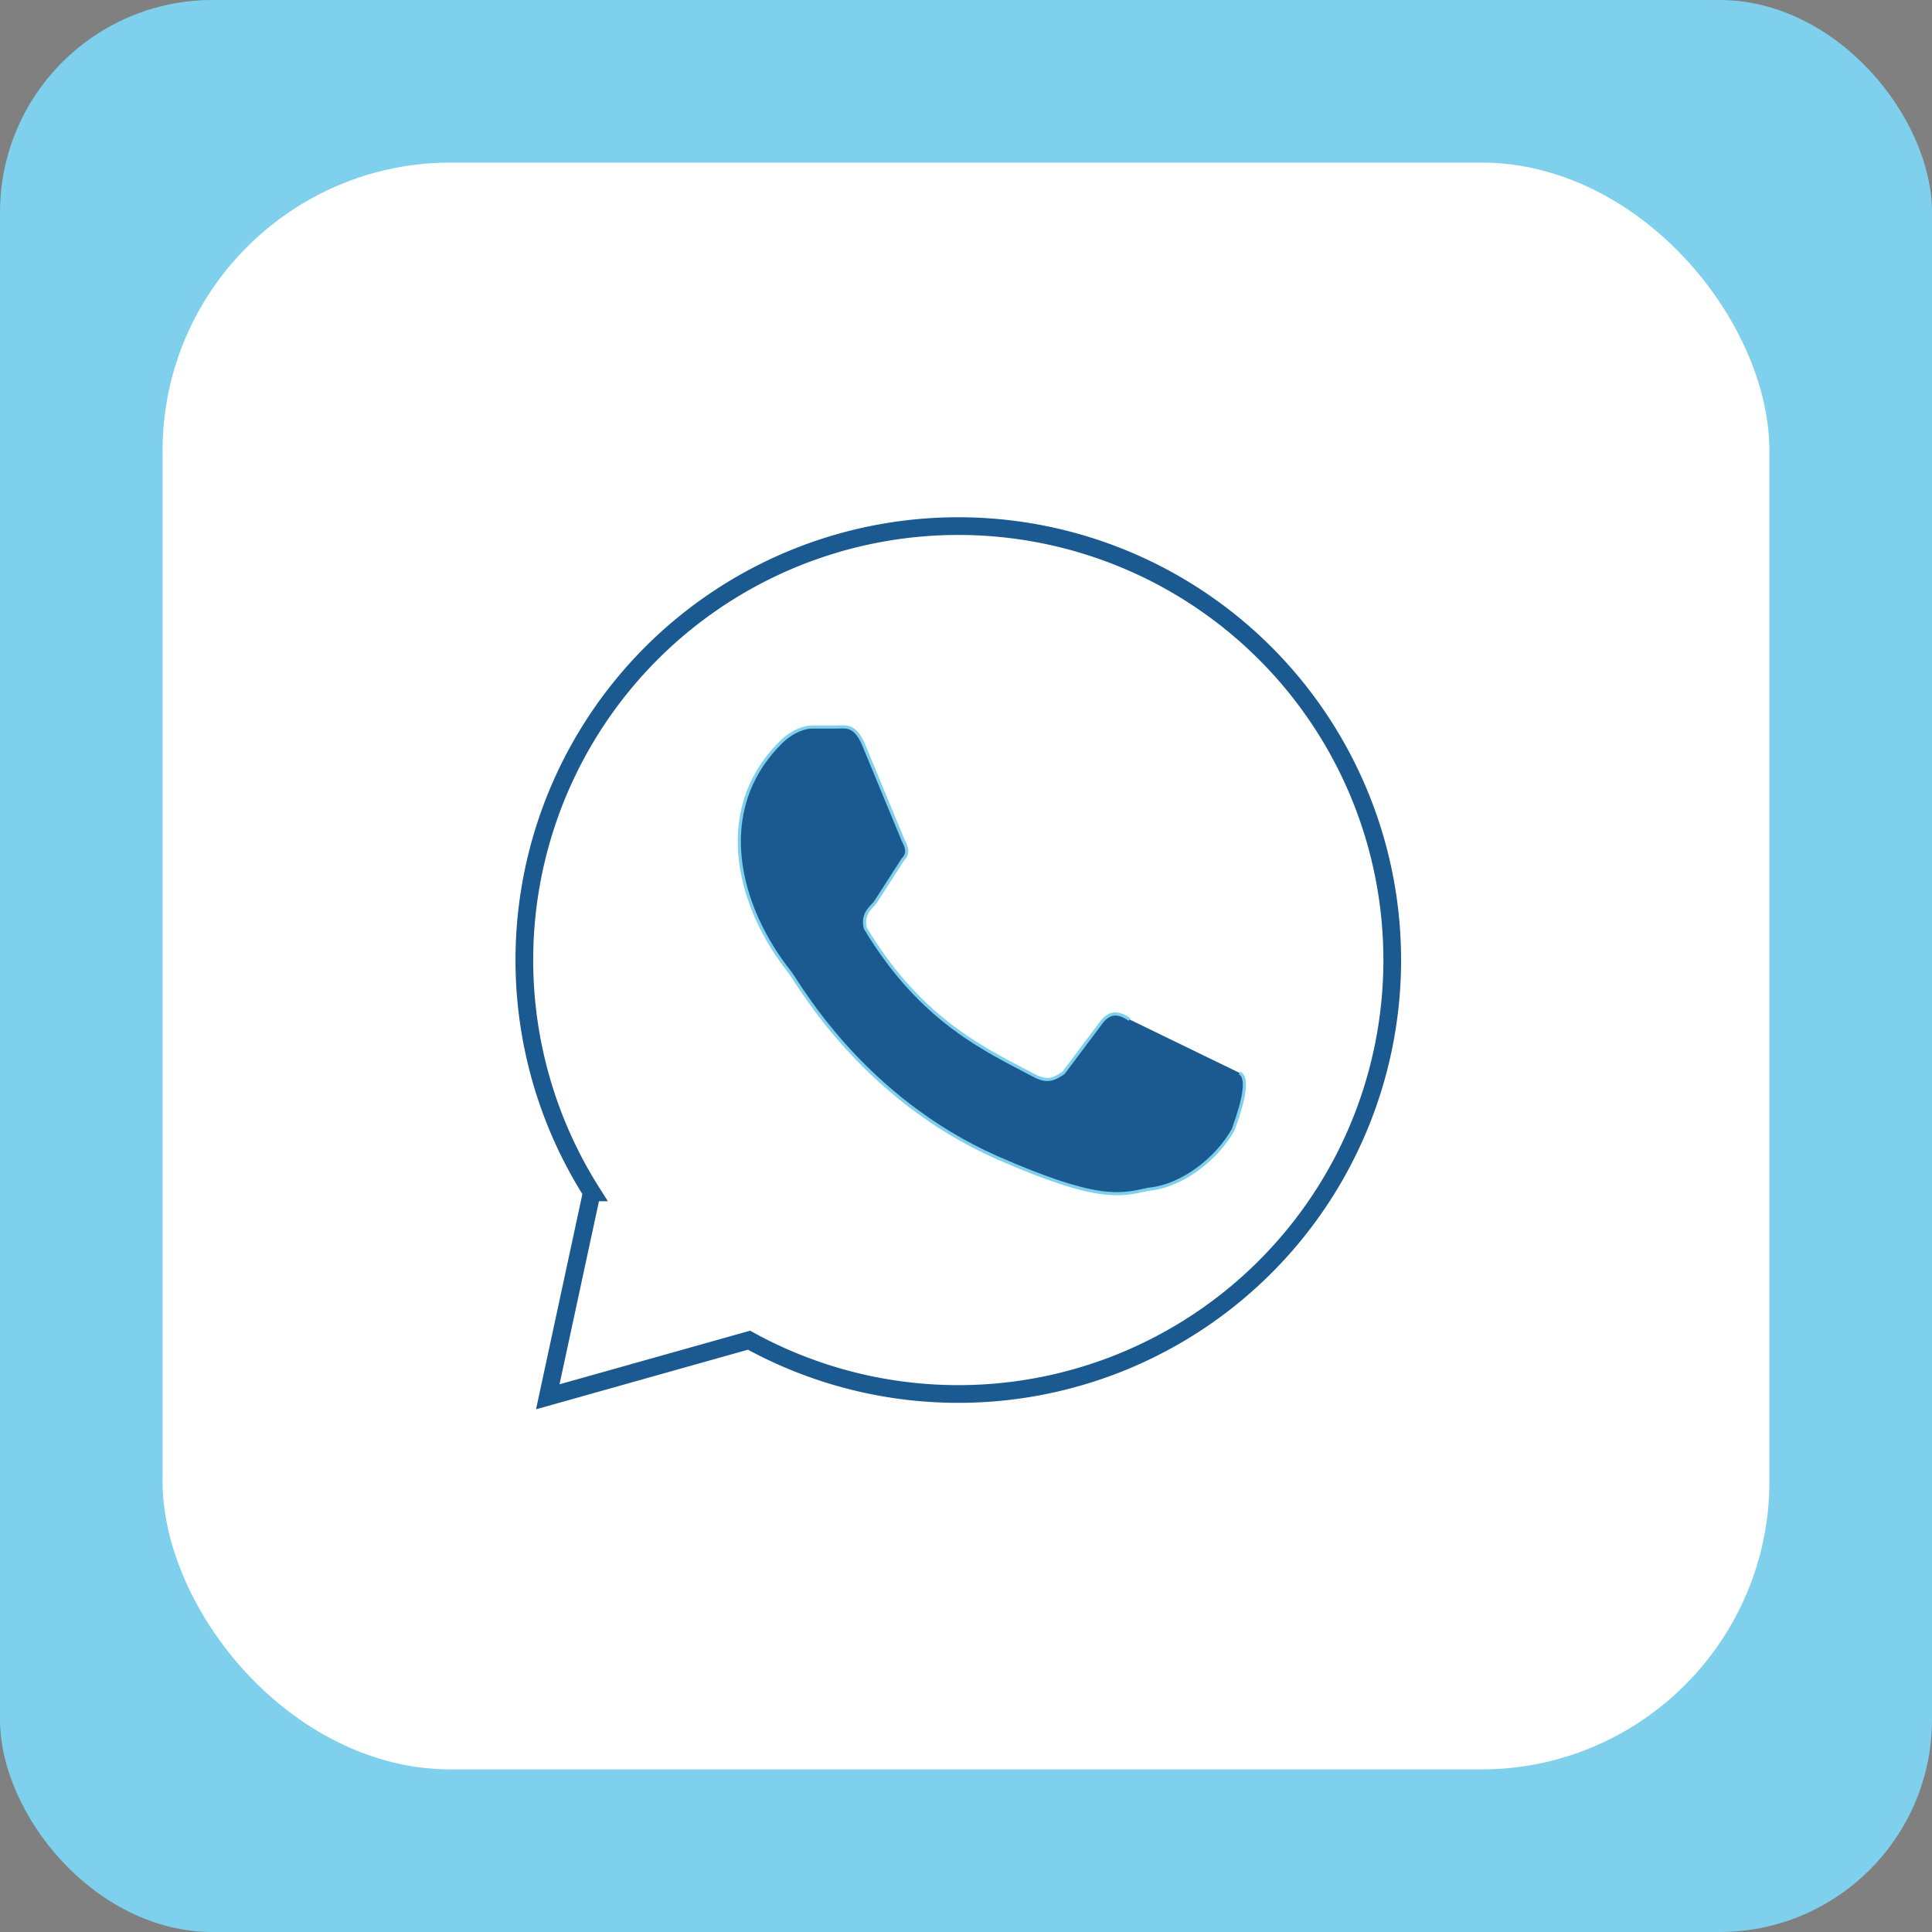 <!DOCTYPE svg PUBLIC "-//W3C//DTD SVG 1.1//EN" "http://www.w3.org/Graphics/SVG/1.1/DTD/svg11.dtd">
<!-- Uploaded to: SVG Repo, www.svgrepo.com, Transformed by: SVG Repo Mixer Tools -->
<svg xmlns="http://www.w3.org/2000/svg" aria-label="WhatsApp" role="img" viewBox="-51.2 -51.2 614.40 614.40" width="64px" height="64px" fill="#7ed0ec" stroke="#7ed0ec">
<rect x="-51.2" y="-51.2" width="614.40" height="614.40" fill="#808080" stroke="none"/>
<g id="SVGRepo_bgCarrier" stroke-width="0" transform="translate(0,0), scale(1)">
<rect x="-51.2" y="-51.2" width="614.40" height="614.40" rx="67.584" fill="#7ed0ec" strokewidth="0"/>
</g>
<g id="SVGRepo_tracerCarrier" stroke-linecap="round" stroke-linejoin="round" stroke="#CCCCCC" stroke-width="1.024"/>
<g id="SVGRepo_iconCarrier">
<rect width="512" height="512" rx="15%" fill="#fff"/>
<path fill="#fff" stroke="#1B5A90" stroke-width="5.632" d="M123 393l14-65a138 138 0 1150 47z"/>
<path fill="#1B5A90" d="M308 273c-3-2-6-3-9 1l-12 16c-3 2-5 3-9 1-15-8-36-17-54-47-1-4 1-6 3-8l9-14c2-2 1-4 0-6l-12-29c-3-8-6-7-9-7h-8c-2 0-6 1-10 5-22 22-13 53 3 73 3 4 23 40 66 59 32 14 39 12 48 10 11-1 22-10 27-19 1-3 6-16 2-18"/>
</g>
</svg>